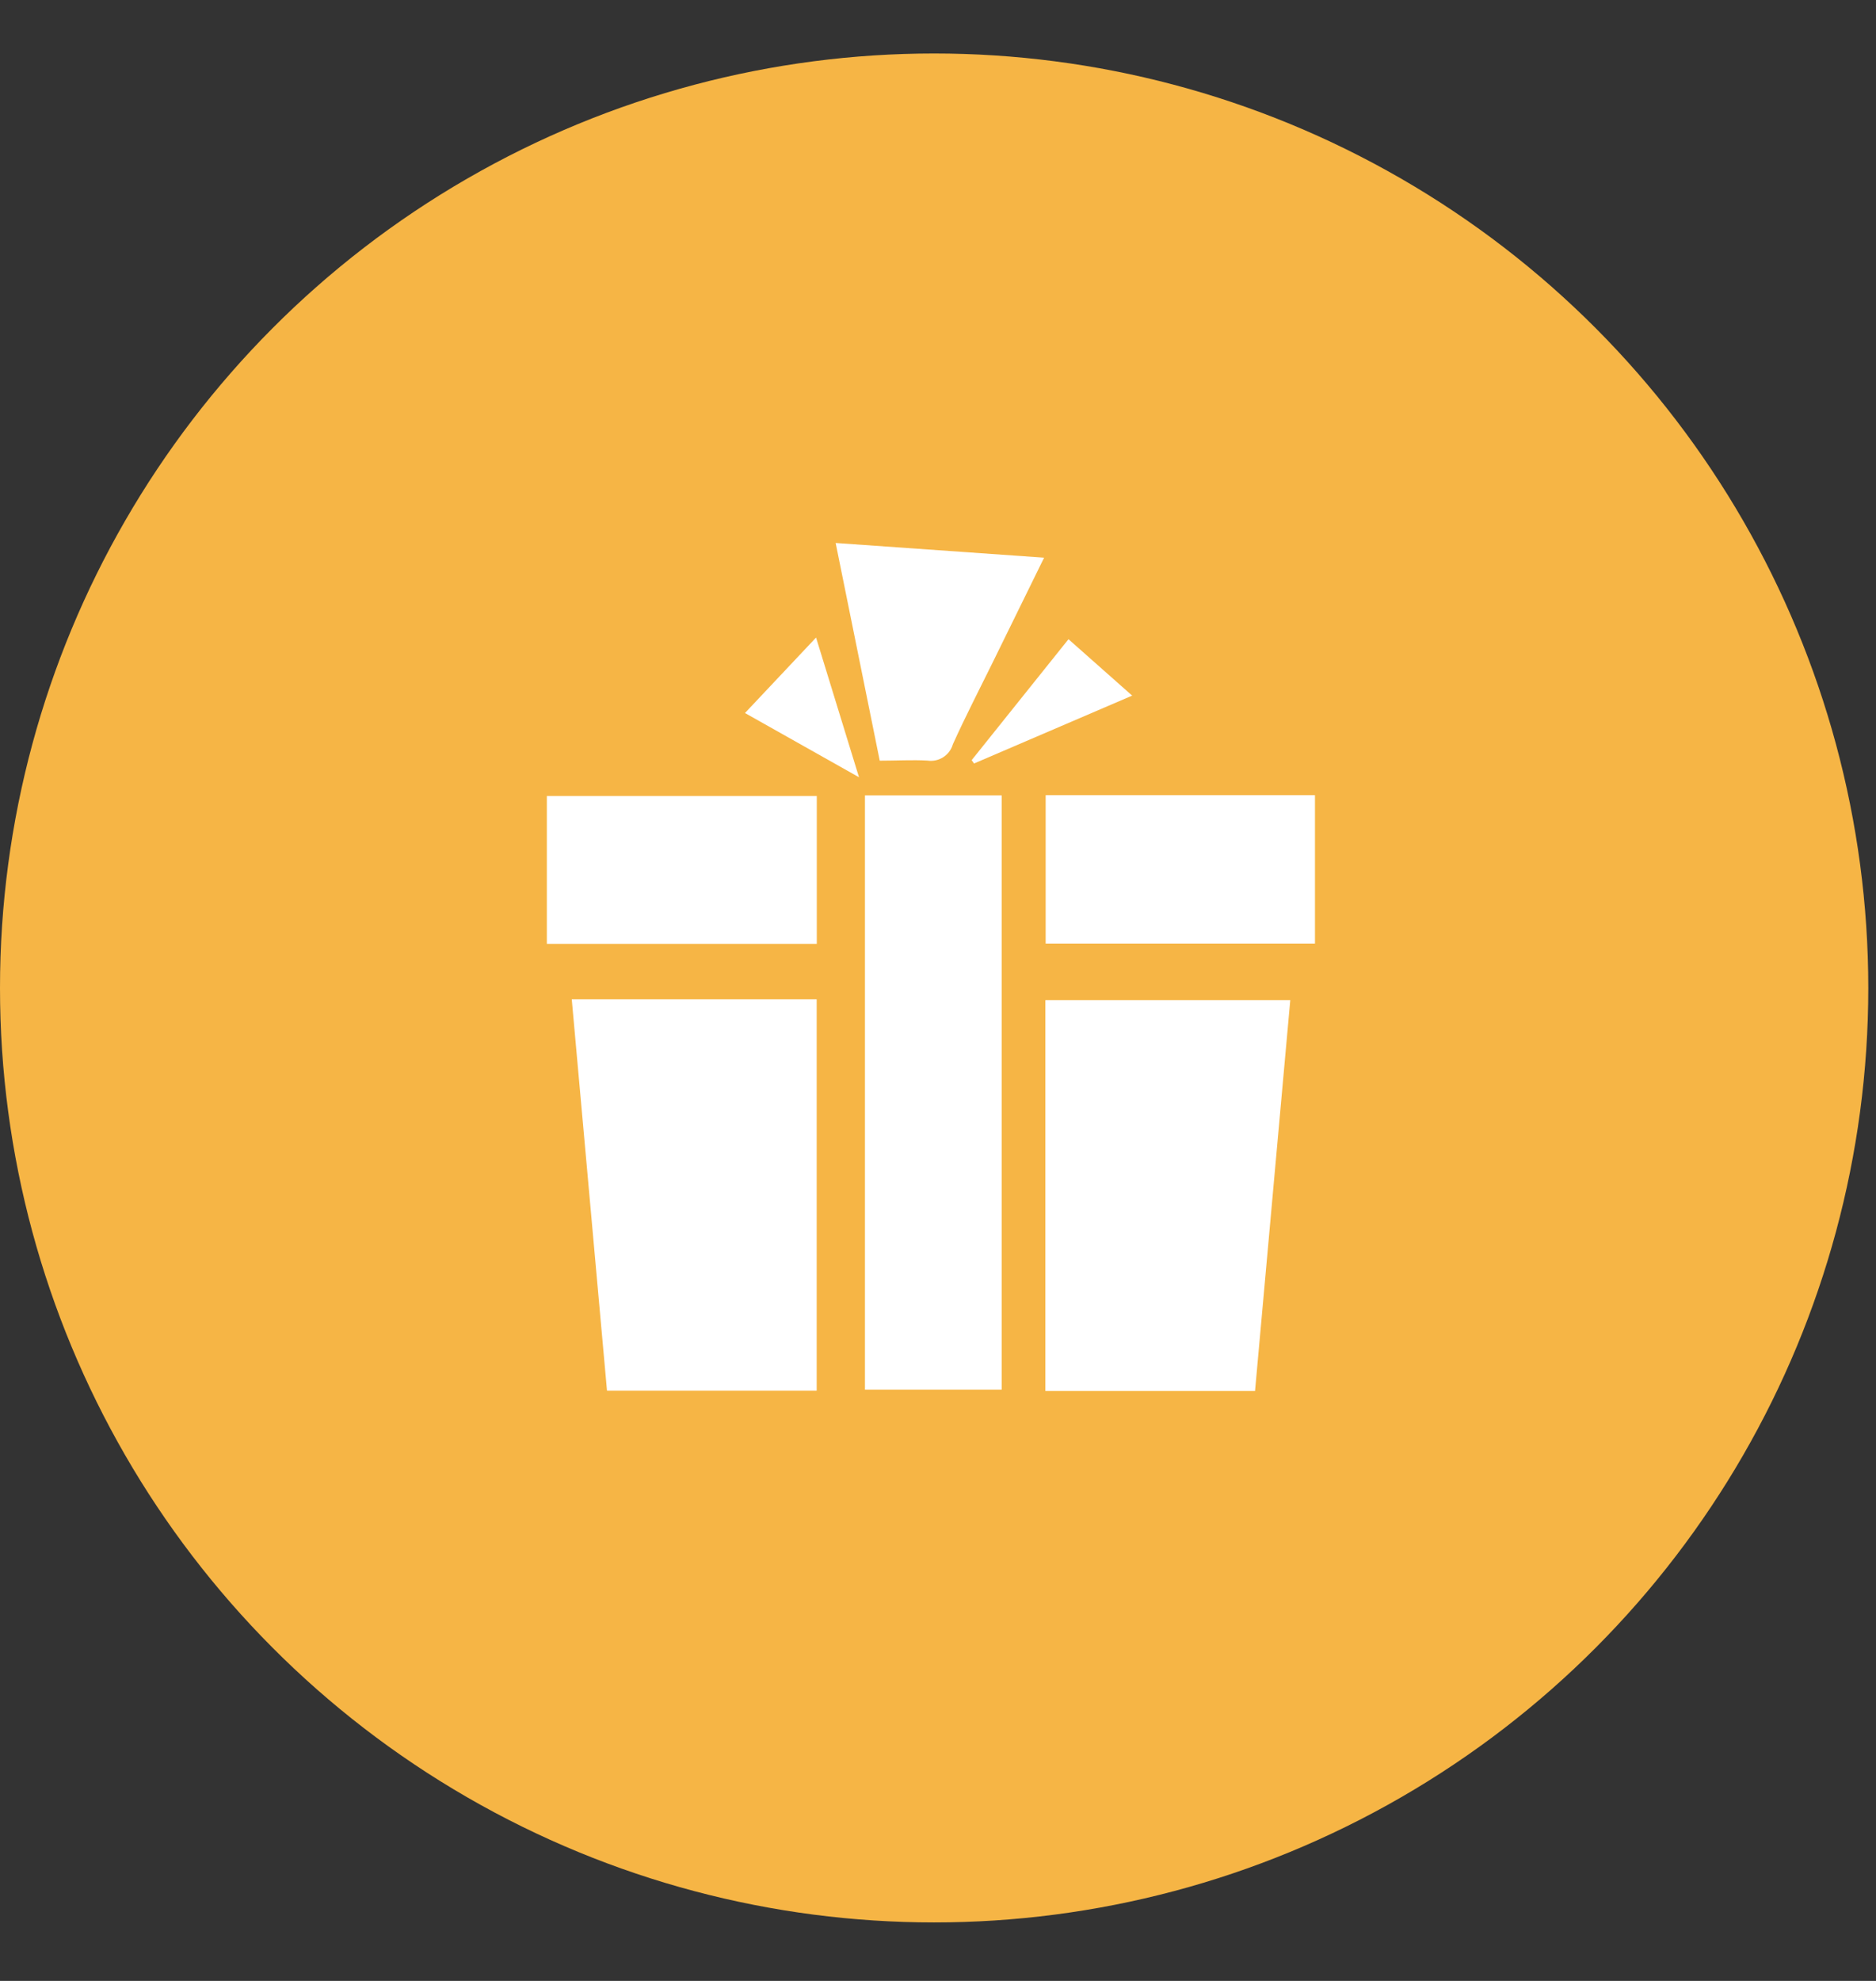 <svg width="18" height="19" viewBox="0 0 18 19" fill="none" xmlns="http://www.w3.org/2000/svg">
<rect x="0" y="0" width="18" height="19" fill="#333333" stroke="none"/>
<circle cx="8.963" cy="9.476" r="8.963" fill="#F6B545"/>
<path d="M5.486 9.585H7.836V13.338H5.824L5.486 9.585Z" fill="white"/>
<path d="M12.38 9.593L12.042 13.341H10.03V9.593H12.38Z" fill="white"/>
<path d="M8.299 13.329V7.629H9.611V13.329H8.299Z" fill="white"/>
<path d="M5.247 9.053V7.635H7.837V9.053H5.247Z" fill="white"/>
<path d="M10.033 7.627H12.617V9.05H10.033V7.627Z" fill="white"/>
<path d="M8.441 7.296L8.018 5.208L10.018 5.349L9.527 6.349C9.398 6.612 9.263 6.872 9.143 7.138C9.113 7.244 9.008 7.312 8.898 7.295C8.752 7.287 8.603 7.296 8.441 7.296Z" fill="white"/>
<path d="M9.323 7.291L10.252 6.131L10.863 6.672L9.346 7.323L9.323 7.291Z" fill="white"/>
<path d="M7.148 6.839L7.83 6.115L8.242 7.455L7.148 6.839Z" fill="white"/>
</svg>
